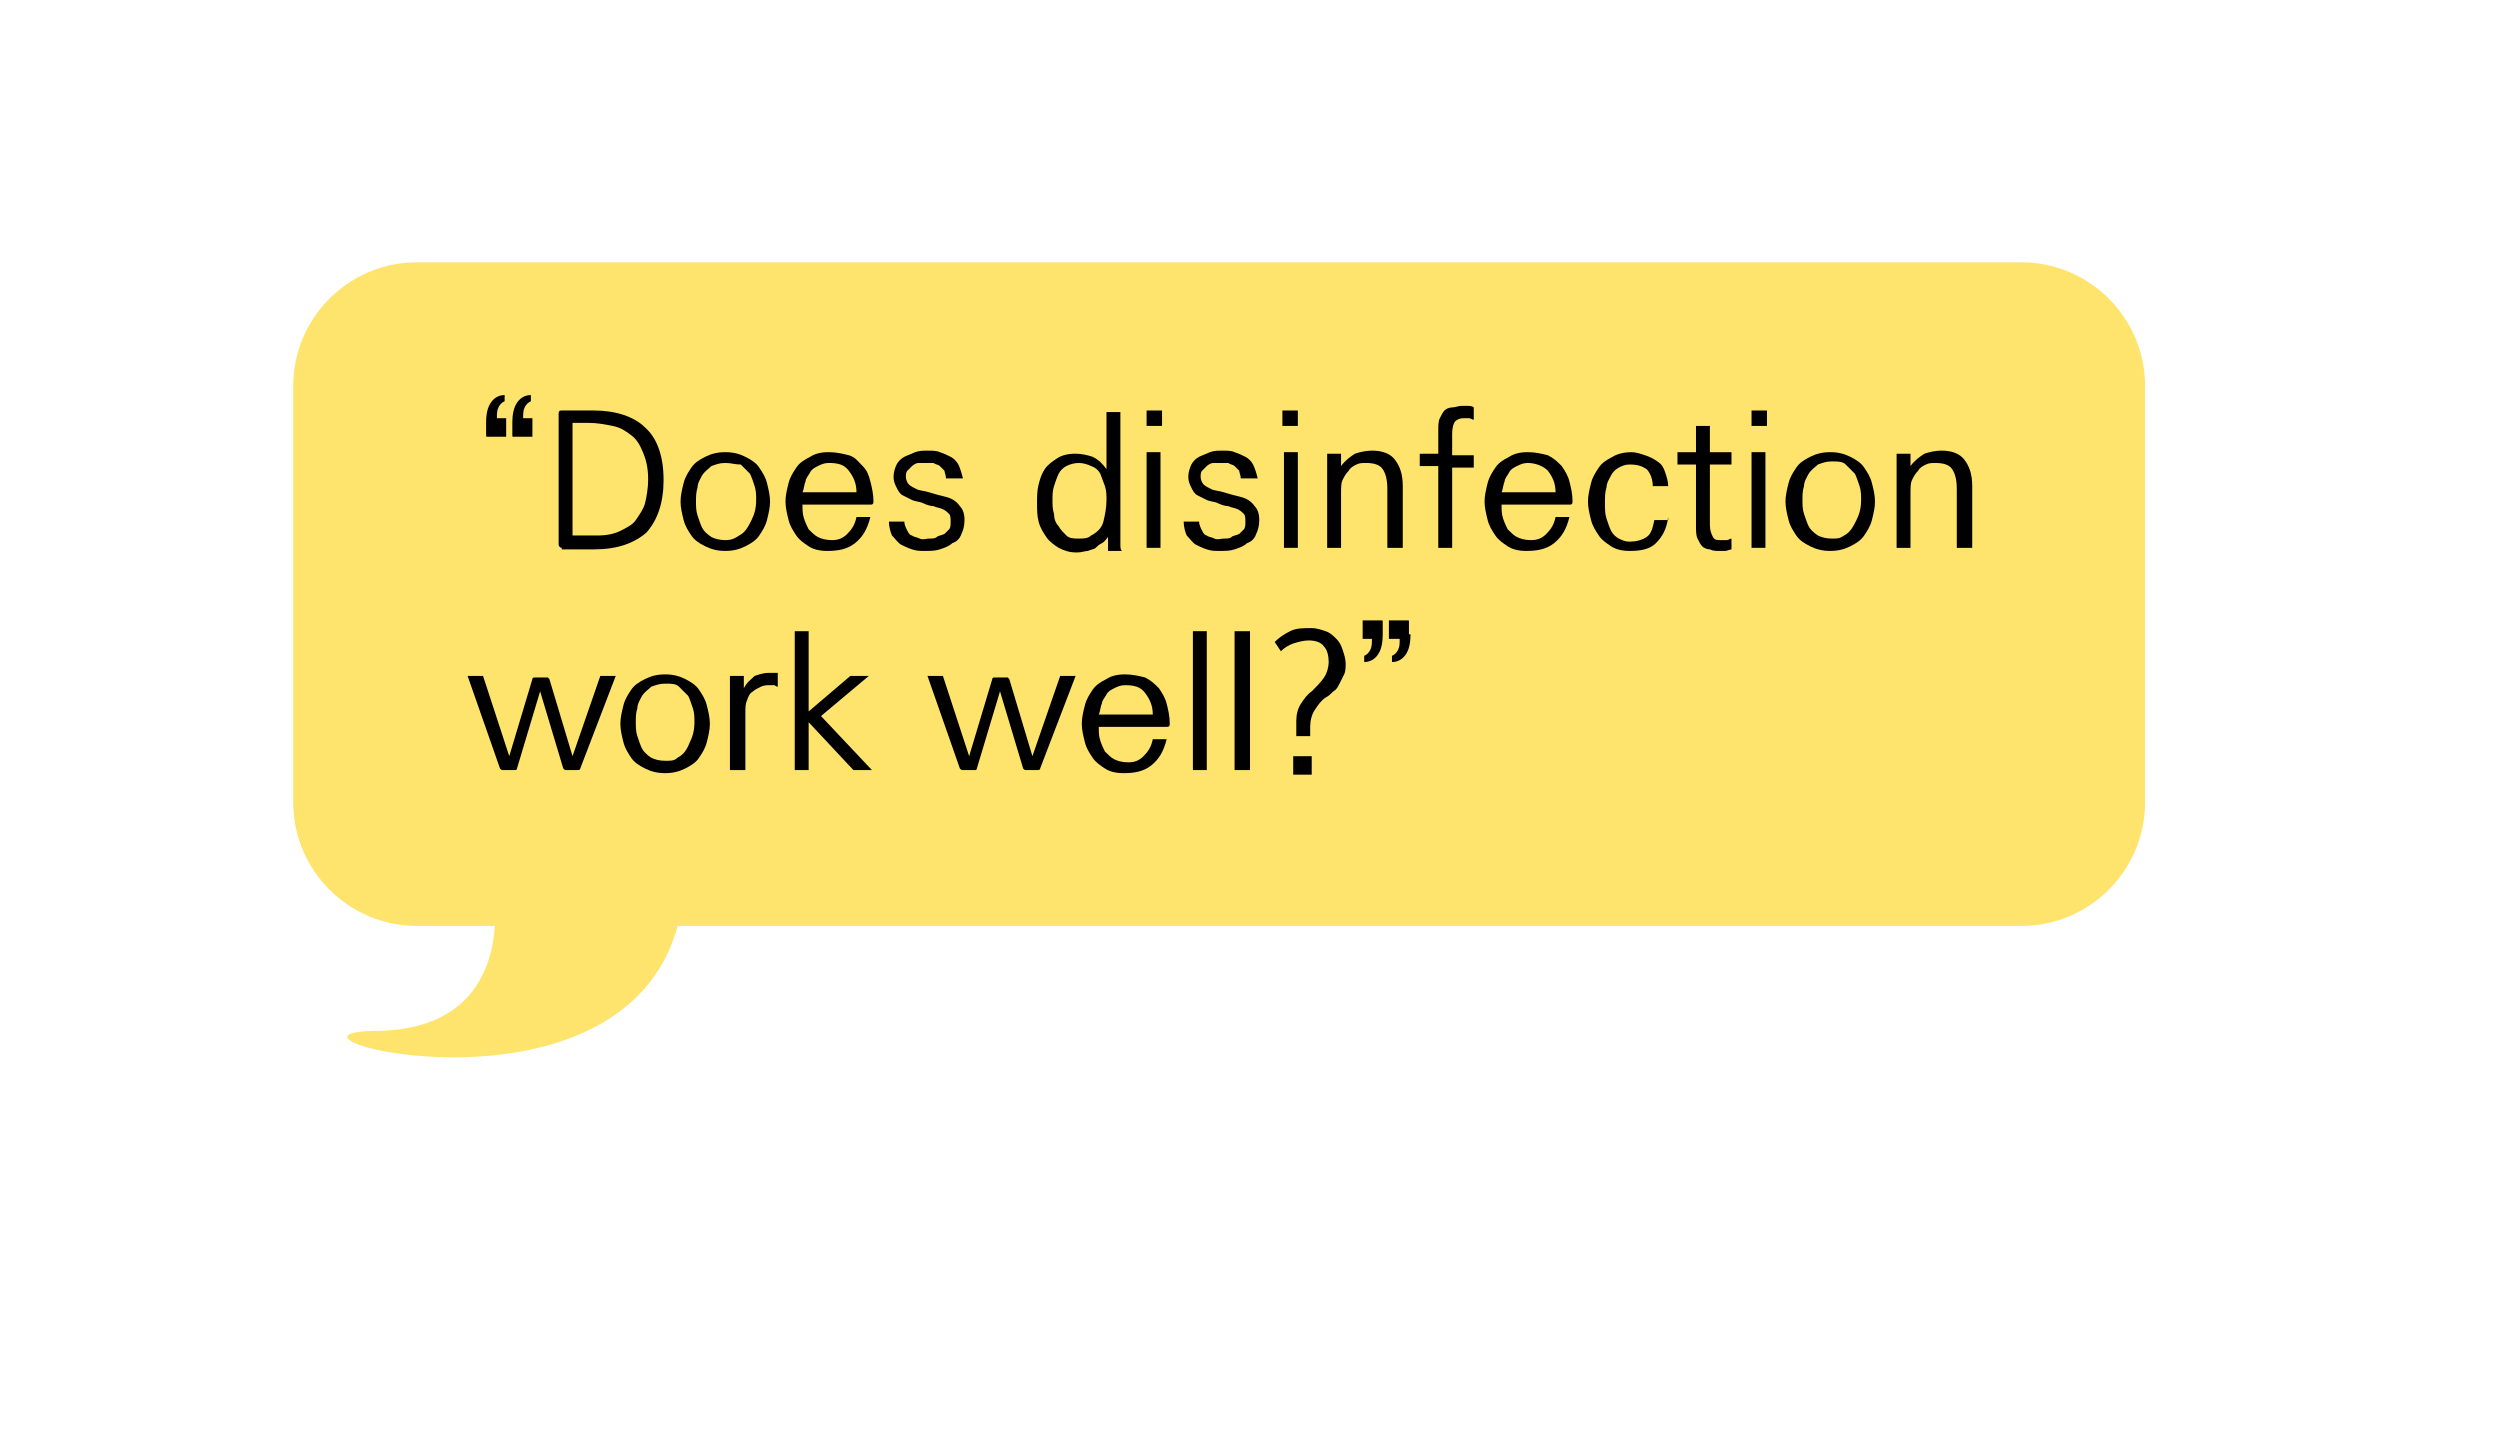 <?xml version="1.0" encoding="utf-8"?>
<!-- Generator: Adobe Illustrator 25.4.1, SVG Export Plug-In . SVG Version: 6.00 Build 0)  -->
<svg version="1.0" id="레이어_1" xmlns="http://www.w3.org/2000/svg" xmlns:xlink="http://www.w3.org/1999/xlink" width="222" height="128.13" x="0px"
	 y="0px" viewBox="0 0 162 93.5" style="enable-background:new 0 0 162 93.5;" xml:space="preserve">
<style type="text/css">
	.st0{fill:#FEE46C;}
</style>
<g transform="matrix(1, 0, 0, 1, 2895, 179)">
	<path class="st0" d="M-2868-162h104c4.4,0,8,3.6,8,8v27c0,4.4-3.6,8-8,8h-104c-4.4,0-8-3.6-8-8v-27
		C-2876-158.4-2872.4-162-2868-162z"/>
</g>
<g transform="matrix(1, 0, 0, 1, 2895, 179)">
	<path class="st0" d="M-2863-120.8c0,0,1.4,8.5-7.6,8.6s16.8,7,19.7-7.6S-2863-120.8-2863-120.8z"/>
</g>
<g>
	<path d="M31.5,27.4c0-0.6,0.1-1,0.3-1.3s0.5-0.5,0.9-0.5V26c-0.2,0.1-0.3,0.2-0.4,0.4s-0.1,0.4-0.1,0.7h0.6v1.2h-1.2
		c-0.1,0-0.1,0-0.1-0.1V27.4z M33.2,27.4c0-0.6,0.1-1,0.3-1.3s0.5-0.5,0.9-0.5V26c-0.2,0.1-0.3,0.2-0.4,0.4s-0.1,0.4-0.1,0.7h0.6
		v1.2h-1.2c-0.1,0-0.1,0-0.1-0.1V27.4z"/>
	<path d="M36.4,35.5c-0.1,0-0.2-0.1-0.2-0.2v-8.5c0-0.2,0.1-0.2,0.2-0.2h2.1c1.4,0,2.6,0.4,3.3,1.1c0.8,0.7,1.2,1.9,1.2,3.4
		c0,1.5-0.4,2.6-1.1,3.4c-0.8,0.7-1.9,1.1-3.4,1.1H36.4z M38.7,34.7c0.6,0,1.1-0.1,1.5-0.3c0.4-0.2,0.8-0.4,1-0.7s0.5-0.7,0.6-1.1
		c0.1-0.4,0.2-1,0.2-1.5c0-0.7-0.1-1.2-0.3-1.7c-0.2-0.5-0.4-0.9-0.8-1.2s-0.7-0.5-1.2-0.6c-0.5-0.1-1-0.2-1.6-0.2h-1v7.3H38.7z"/>
	<path d="M49.2,34.7c-0.2,0.3-0.5,0.5-0.9,0.7s-0.8,0.3-1.3,0.3c-0.5,0-0.9-0.1-1.3-0.3s-0.7-0.4-0.9-0.7c-0.2-0.3-0.4-0.6-0.5-1
		c-0.1-0.4-0.2-0.8-0.2-1.2s0.1-0.8,0.2-1.2c0.1-0.4,0.3-0.7,0.5-1c0.2-0.3,0.5-0.5,0.9-0.7s0.8-0.3,1.3-0.3s0.9,0.1,1.3,0.3
		c0.4,0.2,0.7,0.4,0.9,0.7c0.2,0.3,0.4,0.6,0.5,1c0.1,0.4,0.2,0.8,0.2,1.2s-0.1,0.8-0.2,1.2C49.6,34.1,49.4,34.4,49.2,34.7z
		 M47.9,34.7c0.4-0.2,0.6-0.6,0.8-1s0.3-0.8,0.3-1.3c0-0.3,0-0.6-0.1-0.9c-0.1-0.3-0.2-0.6-0.3-0.8c-0.2-0.2-0.4-0.4-0.6-0.6
		C47.6,30.1,47.4,30,47,30s-0.6,0.1-0.9,0.2c-0.2,0.2-0.4,0.3-0.6,0.6c-0.1,0.2-0.3,0.5-0.3,0.8c-0.1,0.3-0.1,0.6-0.1,0.9
		s0,0.6,0.1,0.9c0.1,0.3,0.2,0.6,0.3,0.8s0.3,0.4,0.6,0.6c0.2,0.1,0.5,0.2,0.9,0.2S47.6,34.9,47.9,34.7z"/>
	<path d="M56.4,33.5c-0.2,0.8-0.5,1.3-1,1.7c-0.5,0.4-1.1,0.5-1.8,0.5c-0.5,0-0.9-0.1-1.2-0.3c-0.3-0.2-0.6-0.4-0.8-0.7
		c-0.2-0.3-0.4-0.6-0.5-1s-0.2-0.8-0.2-1.2c0-0.4,0.1-0.8,0.2-1.2c0.1-0.4,0.3-0.7,0.5-1s0.5-0.5,0.9-0.7c0.3-0.2,0.7-0.3,1.2-0.3
		c0.5,0,0.9,0.1,1.3,0.2s0.6,0.4,0.9,0.7s0.4,0.6,0.5,1c0.1,0.4,0.2,0.8,0.2,1.3c0,0.2-0.1,0.2-0.2,0.2h-4.4c0,0.3,0,0.6,0.1,0.9
		c0.1,0.3,0.2,0.5,0.3,0.7c0.2,0.2,0.4,0.4,0.6,0.5c0.2,0.1,0.5,0.2,0.9,0.2c0.4,0,0.7-0.1,1-0.4s0.5-0.6,0.6-1.1H56.4z M55.5,31.9
		c0-0.6-0.2-1-0.5-1.4c-0.3-0.4-0.7-0.5-1.3-0.5c-0.3,0-0.5,0.1-0.7,0.2s-0.4,0.2-0.5,0.4c-0.1,0.2-0.3,0.4-0.3,0.6
		c-0.1,0.2-0.1,0.5-0.2,0.7H55.5z"/>
	<path d="M61.3,31c0-0.2-0.1-0.4-0.1-0.5c-0.1-0.1-0.2-0.2-0.3-0.3c-0.1-0.1-0.3-0.1-0.4-0.2c-0.2,0-0.3,0-0.5,0c-0.2,0-0.3,0-0.5,0
		c-0.1,0-0.3,0.1-0.4,0.2c-0.1,0.1-0.2,0.2-0.3,0.3c-0.1,0.1-0.1,0.3-0.1,0.4c0,0.2,0.1,0.4,0.2,0.5s0.3,0.2,0.5,0.3
		c0.2,0.1,0.5,0.1,0.8,0.2c0.3,0.1,0.7,0.2,1.1,0.3c0.4,0.1,0.7,0.3,0.9,0.6c0.2,0.2,0.3,0.5,0.3,0.9c0,0.4-0.1,0.7-0.2,0.9
		c-0.1,0.3-0.3,0.5-0.6,0.6c-0.2,0.2-0.5,0.3-0.8,0.4c-0.3,0.1-0.6,0.1-1,0.1c-0.3,0-0.5,0-0.8-0.1c-0.3-0.1-0.5-0.2-0.7-0.3
		s-0.4-0.4-0.6-0.6c-0.1-0.2-0.2-0.6-0.2-0.9h1c0,0.2,0.1,0.4,0.2,0.6s0.2,0.3,0.3,0.3c0.1,0.1,0.3,0.1,0.5,0.2s0.4,0,0.6,0
		c0.2,0,0.4,0,0.5-0.1s0.3-0.1,0.5-0.2c0.1-0.1,0.2-0.2,0.3-0.3s0.1-0.3,0.1-0.5c0-0.2,0-0.4-0.1-0.5c-0.1-0.1-0.2-0.2-0.4-0.3
		c-0.2-0.1-0.4-0.1-0.6-0.2c-0.2,0-0.5-0.1-0.7-0.2c-0.2-0.1-0.5-0.1-0.7-0.2c-0.2-0.1-0.4-0.2-0.6-0.3c-0.2-0.1-0.3-0.3-0.4-0.5
		c-0.1-0.2-0.2-0.4-0.2-0.7c0-0.3,0.1-0.6,0.2-0.8s0.3-0.4,0.5-0.5c0.2-0.1,0.5-0.2,0.7-0.3c0.3-0.1,0.5-0.1,0.8-0.1
		c0.3,0,0.6,0,0.8,0.1c0.3,0.1,0.5,0.2,0.7,0.3c0.2,0.1,0.4,0.3,0.5,0.5s0.2,0.5,0.3,0.9H61.3z"/>
	<path d="M71.8,35.5l0-0.7c-0.1,0.1-0.2,0.3-0.4,0.4s-0.3,0.2-0.4,0.3s-0.3,0.1-0.5,0.2c-0.2,0-0.4,0.1-0.7,0.1
		c-0.5,0-0.8-0.1-1.2-0.3c-0.3-0.2-0.6-0.4-0.8-0.7s-0.4-0.6-0.5-1c-0.1-0.4-0.1-0.8-0.1-1.2c0-0.4,0-0.8,0.1-1.2
		c0.1-0.4,0.2-0.7,0.4-1c0.2-0.3,0.5-0.5,0.8-0.7c0.3-0.2,0.7-0.3,1.2-0.3c0.4,0,0.8,0.1,1.1,0.2c0.4,0.2,0.6,0.4,0.9,0.8v-3.7h0.9
		v7.9c0,0.2,0,0.3,0,0.6s0,0.4,0.1,0.5H71.8z M70.7,34.7c0.4-0.2,0.7-0.5,0.8-0.9c0.1-0.4,0.2-0.9,0.2-1.4c0-0.3,0-0.6-0.1-0.9
		c-0.1-0.3-0.2-0.5-0.3-0.8c-0.1-0.2-0.3-0.4-0.6-0.5c-0.2-0.1-0.5-0.2-0.8-0.2c-0.3,0-0.6,0.1-0.8,0.2c-0.2,0.1-0.4,0.3-0.5,0.5
		c-0.1,0.2-0.2,0.5-0.3,0.8c-0.1,0.3-0.1,0.6-0.1,0.9c0,0.3,0,0.6,0.1,0.9c0,0.3,0.1,0.6,0.3,0.8c0.1,0.2,0.3,0.4,0.5,0.6
		s0.5,0.2,0.8,0.2C70.2,34.9,70.5,34.9,70.7,34.7z"/>
	<path d="M75.3,27.6h-1v-1h1V27.6z M75.2,35.5h-0.9v-6.2h0.9V35.5z"/>
	<path d="M80.4,31c0-0.2-0.1-0.4-0.1-0.5c-0.1-0.1-0.2-0.2-0.3-0.3c-0.1-0.1-0.3-0.1-0.4-0.2c-0.2,0-0.3,0-0.5,0c-0.2,0-0.3,0-0.5,0
		c-0.1,0-0.3,0.1-0.4,0.2c-0.1,0.1-0.2,0.2-0.3,0.3c-0.1,0.1-0.1,0.3-0.1,0.4c0,0.2,0.1,0.4,0.2,0.5s0.3,0.2,0.5,0.3
		c0.2,0.1,0.5,0.1,0.8,0.2c0.3,0.1,0.7,0.2,1.1,0.3c0.4,0.1,0.7,0.3,0.9,0.6c0.2,0.2,0.3,0.5,0.3,0.9c0,0.4-0.1,0.7-0.2,0.9
		c-0.1,0.3-0.3,0.5-0.6,0.6c-0.2,0.2-0.5,0.3-0.8,0.4c-0.3,0.1-0.6,0.1-1,0.1c-0.3,0-0.5,0-0.8-0.1c-0.3-0.1-0.5-0.2-0.7-0.3
		s-0.4-0.4-0.6-0.6c-0.1-0.2-0.2-0.6-0.2-0.9h1c0,0.2,0.1,0.4,0.2,0.6s0.2,0.3,0.3,0.3c0.1,0.1,0.3,0.1,0.5,0.2s0.4,0,0.6,0
		c0.2,0,0.4,0,0.5-0.1s0.3-0.1,0.5-0.2c0.1-0.1,0.2-0.2,0.3-0.3s0.1-0.3,0.1-0.5c0-0.2,0-0.4-0.1-0.5c-0.1-0.1-0.2-0.2-0.4-0.3
		c-0.2-0.1-0.4-0.1-0.6-0.2c-0.2,0-0.5-0.1-0.7-0.2c-0.2-0.1-0.5-0.1-0.7-0.2c-0.2-0.1-0.4-0.2-0.6-0.3c-0.2-0.1-0.3-0.3-0.4-0.5
		c-0.1-0.2-0.2-0.4-0.2-0.7c0-0.3,0.1-0.6,0.2-0.8s0.3-0.4,0.5-0.5c0.2-0.1,0.5-0.2,0.7-0.3c0.3-0.1,0.5-0.1,0.8-0.1
		c0.3,0,0.6,0,0.8,0.1c0.3,0.1,0.5,0.2,0.7,0.3c0.2,0.1,0.4,0.3,0.5,0.5s0.2,0.5,0.3,0.9H80.4z"/>
	<path d="M84.1,27.6h-1v-1h1V27.6z M84.1,35.5h-0.9v-6.2h0.9V35.5z"/>
	<path d="M90.8,35.5h-0.9v-3.8c0-0.6-0.1-1-0.3-1.3C89.4,30.1,89,30,88.5,30c-0.2,0-0.4,0-0.6,0.1s-0.4,0.2-0.5,0.4
		c-0.2,0.2-0.3,0.4-0.4,0.6c-0.1,0.2-0.1,0.5-0.1,0.9v3.5H86v-6.1h0.9l0,0.8c0.3-0.4,0.6-0.6,0.9-0.8c0.3-0.1,0.7-0.2,1.1-0.2
		c0.7,0,1.2,0.2,1.5,0.6c0.3,0.4,0.5,0.9,0.5,1.7V35.5z"/>
	<path d="M94.1,35.5h-0.9v-5.3H92v-0.8h1.2v-1.5c0-0.3,0-0.6,0.1-0.8s0.2-0.4,0.3-0.5c0.1-0.1,0.3-0.2,0.5-0.2
		c0.2,0,0.4-0.1,0.6-0.1c0.1,0,0.3,0,0.4,0c0.1,0,0.3,0,0.4,0.1v0.8c-0.1,0-0.2-0.1-0.3-0.1c-0.1,0-0.2,0-0.4,0
		c-0.2,0-0.4,0.1-0.5,0.2c-0.1,0.1-0.2,0.4-0.2,0.8v1.4h1.4v0.8h-1.4V35.5z"/>
	<path d="M101.7,33.5c-0.2,0.8-0.5,1.3-1,1.7c-0.5,0.4-1.1,0.5-1.8,0.5c-0.5,0-0.9-0.1-1.2-0.3c-0.3-0.2-0.6-0.4-0.8-0.7
		c-0.2-0.3-0.4-0.6-0.5-1c-0.1-0.4-0.2-0.8-0.2-1.2c0-0.4,0.1-0.8,0.2-1.2c0.1-0.4,0.3-0.7,0.5-1c0.2-0.3,0.5-0.5,0.9-0.7
		c0.3-0.2,0.7-0.3,1.2-0.3c0.5,0,0.9,0.1,1.3,0.2c0.4,0.2,0.6,0.4,0.9,0.7c0.2,0.3,0.4,0.6,0.5,1c0.1,0.4,0.2,0.8,0.2,1.3
		c0,0.2-0.1,0.2-0.2,0.2h-4.4c0,0.3,0,0.6,0.1,0.9c0.1,0.3,0.2,0.5,0.3,0.7c0.2,0.2,0.4,0.4,0.6,0.5c0.2,0.1,0.5,0.2,0.9,0.2
		c0.4,0,0.7-0.1,1-0.4c0.3-0.3,0.5-0.6,0.6-1.1H101.7z M100.8,31.9c0-0.6-0.2-1-0.5-1.4C100,30.2,99.5,30,99,30
		c-0.3,0-0.5,0.1-0.7,0.2s-0.4,0.2-0.5,0.4c-0.1,0.2-0.3,0.4-0.3,0.6c-0.1,0.2-0.1,0.5-0.2,0.7H100.8z"/>
	<path d="M108.1,33.5c-0.1,0.8-0.4,1.3-0.8,1.7c-0.4,0.4-1,0.5-1.7,0.5c-0.5,0-0.9-0.1-1.2-0.3c-0.3-0.2-0.6-0.4-0.8-0.7
		c-0.2-0.3-0.4-0.6-0.5-1c-0.1-0.4-0.2-0.8-0.2-1.2c0-0.4,0.1-0.8,0.2-1.2c0.1-0.4,0.3-0.7,0.5-1c0.2-0.3,0.5-0.5,0.9-0.7
		c0.3-0.2,0.8-0.3,1.2-0.3c0.3,0,0.6,0.1,0.9,0.2s0.5,0.2,0.8,0.4s0.4,0.4,0.5,0.7c0.1,0.3,0.2,0.6,0.2,0.9h-1
		c0-0.5-0.2-0.9-0.4-1.1c-0.3-0.2-0.6-0.3-1.1-0.3c-0.3,0-0.5,0.1-0.7,0.2s-0.4,0.3-0.5,0.5c-0.1,0.2-0.3,0.5-0.3,0.8
		c-0.1,0.3-0.1,0.6-0.1,1c0,0.4,0,0.7,0.1,1c0.1,0.3,0.2,0.6,0.3,0.8c0.1,0.2,0.3,0.4,0.5,0.5s0.4,0.2,0.7,0.2
		c0.4,0,0.8-0.1,1.1-0.3c0.3-0.2,0.4-0.6,0.5-1.1H108.1z"/>
	<path d="M112.2,35.6c-0.1,0-0.3,0.1-0.4,0.1s-0.3,0-0.4,0c-0.2,0-0.4,0-0.6-0.1c-0.2,0-0.4-0.1-0.5-0.2c-0.1-0.1-0.2-0.3-0.3-0.5
		c-0.1-0.2-0.1-0.5-0.1-0.8v-4h-1.2v-0.8h1.2v-1.7h0.9v1.7h1.4v0.8h-1.4V34c0,0.4,0.1,0.6,0.2,0.8s0.3,0.2,0.5,0.2
		c0.1,0,0.3,0,0.4,0s0.2-0.1,0.3-0.1V35.6z"/>
	<path d="M114.5,27.6h-1v-1h1V27.6z M114.4,35.5h-0.9v-6.2h0.9V35.5z"/>
	<path d="M120.8,34.7c-0.2,0.3-0.5,0.5-0.9,0.7s-0.8,0.3-1.3,0.3c-0.5,0-0.9-0.1-1.3-0.3c-0.4-0.2-0.7-0.4-0.9-0.7
		c-0.2-0.3-0.4-0.6-0.5-1c-0.1-0.4-0.2-0.8-0.2-1.2s0.1-0.8,0.2-1.2c0.1-0.4,0.3-0.7,0.5-1c0.2-0.3,0.5-0.5,0.9-0.7
		c0.4-0.2,0.8-0.3,1.3-0.3s0.9,0.1,1.3,0.3s0.7,0.4,0.9,0.7c0.2,0.3,0.4,0.6,0.5,1c0.1,0.4,0.2,0.8,0.2,1.2s-0.1,0.8-0.2,1.2
		S121,34.4,120.8,34.7z M119.5,34.7c0.4-0.2,0.6-0.6,0.8-1s0.3-0.8,0.3-1.3c0-0.3,0-0.6-0.1-0.9c-0.1-0.3-0.2-0.6-0.3-0.8
		c-0.2-0.2-0.4-0.4-0.6-0.6c-0.2-0.2-0.5-0.2-0.9-0.2s-0.6,0.1-0.9,0.2c-0.2,0.2-0.4,0.3-0.6,0.6c-0.1,0.2-0.3,0.5-0.3,0.8
		c-0.1,0.3-0.1,0.6-0.1,0.9s0,0.6,0.1,0.9c0.1,0.3,0.2,0.6,0.3,0.8c0.1,0.2,0.3,0.4,0.6,0.6c0.2,0.1,0.5,0.2,0.9,0.2
		S119.2,34.9,119.5,34.7z"/>
	<path d="M127.7,35.5h-0.9v-3.8c0-0.6-0.1-1-0.3-1.3c-0.2-0.3-0.6-0.4-1.1-0.4c-0.2,0-0.4,0-0.6,0.1s-0.4,0.2-0.5,0.4
		c-0.2,0.2-0.3,0.4-0.4,0.6c-0.1,0.2-0.1,0.5-0.1,0.9v3.5h-0.9v-6.1h0.9l0,0.8c0.3-0.4,0.6-0.6,0.9-0.8c0.3-0.1,0.7-0.2,1.1-0.2
		c0.7,0,1.2,0.2,1.5,0.6c0.3,0.4,0.5,0.9,0.5,1.7V35.5z"/>
	<path d="M37.6,49.8c0,0.1-0.1,0.1-0.2,0.1h-0.7c-0.1,0-0.1,0-0.2-0.1l-1.5-5l-1.5,5c0,0,0,0.1-0.1,0.1c0,0-0.1,0-0.1,0h-0.7
		c-0.1,0-0.1,0-0.2-0.1l-2.1-6h1L33,49l1.5-5c0-0.1,0.1-0.1,0.2-0.1h0.7c0.1,0,0.1,0,0.1,0s0,0,0.1,0.1l1.5,5l1.8-5.2h1L37.6,49.8z"
		/>
	<path d="M45.3,49.1c-0.2,0.3-0.5,0.5-0.9,0.7c-0.4,0.2-0.8,0.3-1.3,0.3c-0.5,0-0.9-0.1-1.3-0.3c-0.4-0.2-0.7-0.4-0.9-0.7
		c-0.2-0.3-0.4-0.6-0.5-1c-0.1-0.4-0.2-0.8-0.2-1.2s0.1-0.8,0.2-1.2c0.1-0.4,0.3-0.7,0.5-1c0.2-0.3,0.5-0.5,0.9-0.7s0.8-0.3,1.3-0.3
		s0.9,0.1,1.3,0.3c0.4,0.2,0.7,0.4,0.9,0.7c0.2,0.3,0.4,0.6,0.5,1c0.1,0.4,0.2,0.8,0.2,1.2s-0.1,0.8-0.2,1.2
		C45.7,48.5,45.5,48.8,45.3,49.1z M43.9,49.1c0.4-0.2,0.6-0.5,0.8-1c0.2-0.4,0.3-0.8,0.3-1.3c0-0.3,0-0.6-0.1-0.9
		c-0.1-0.3-0.2-0.6-0.3-0.8c-0.2-0.2-0.4-0.4-0.6-0.6c-0.2-0.2-0.5-0.2-0.9-0.2s-0.6,0.1-0.9,0.2c-0.2,0.2-0.4,0.3-0.6,0.6
		c-0.1,0.2-0.3,0.5-0.3,0.8c-0.1,0.3-0.1,0.6-0.1,0.9s0,0.6,0.1,0.9c0.1,0.3,0.2,0.6,0.3,0.8c0.1,0.2,0.3,0.4,0.6,0.6
		c0.2,0.1,0.5,0.2,0.9,0.2S43.7,49.3,43.9,49.1z"/>
	<path d="M48.2,49.9h-0.9v-6.1h0.9l0,0.8c0.2-0.4,0.5-0.6,0.7-0.8c0.3-0.1,0.6-0.2,0.9-0.2c0.1,0,0.2,0,0.3,0c0.1,0,0.2,0,0.3,0v0.9
		c-0.1,0-0.2-0.1-0.2-0.1c-0.1,0-0.2,0-0.3,0c-0.2,0-0.4,0-0.6,0.1c-0.2,0.1-0.4,0.2-0.5,0.3c-0.2,0.1-0.3,0.3-0.4,0.6
		c-0.1,0.2-0.1,0.5-0.1,0.8V49.9z"/>
	<path d="M56.5,49.9h-1.2l-2.9-3.1v3.1h-0.9v-9h0.9v5.2l2.7-2.3h1.2l-3.1,2.6L56.5,49.9z"/>
	<path d="M67.4,49.8c0,0.1-0.1,0.1-0.2,0.1h-0.7c-0.1,0-0.1,0-0.2-0.1l-1.5-5l-1.5,5c0,0,0,0.1-0.1,0.1c0,0-0.1,0-0.1,0h-0.7
		c-0.1,0-0.1,0-0.2-0.1l-2.1-6h1l1.7,5.2l1.5-5c0-0.1,0.1-0.1,0.2-0.1h0.7c0.1,0,0.1,0,0.1,0c0,0,0,0,0.1,0.1l1.5,5l1.8-5.2h1
		L67.4,49.8z"/>
	<path d="M75.6,47.9c-0.2,0.8-0.5,1.3-1,1.7c-0.5,0.4-1.1,0.5-1.8,0.5c-0.5,0-0.9-0.1-1.2-0.3s-0.6-0.4-0.8-0.7s-0.4-0.6-0.5-1
		c-0.1-0.4-0.2-0.8-0.2-1.2c0-0.4,0.1-0.8,0.2-1.2c0.1-0.4,0.3-0.7,0.5-1c0.2-0.3,0.5-0.5,0.9-0.7c0.3-0.2,0.7-0.3,1.2-0.3
		c0.5,0,0.9,0.1,1.3,0.2c0.4,0.2,0.6,0.4,0.9,0.7c0.2,0.3,0.4,0.6,0.5,1c0.1,0.4,0.2,0.8,0.2,1.3c0,0.2-0.1,0.2-0.2,0.2h-4.4
		c0,0.3,0,0.6,0.1,0.9c0.1,0.3,0.2,0.5,0.3,0.7c0.2,0.2,0.4,0.4,0.6,0.5c0.2,0.1,0.5,0.2,0.9,0.2c0.4,0,0.7-0.1,1-0.4
		c0.3-0.3,0.5-0.6,0.6-1.1H75.6z M74.7,46.3c0-0.6-0.2-1-0.5-1.4c-0.3-0.4-0.7-0.5-1.3-0.5c-0.3,0-0.5,0.1-0.7,0.2s-0.4,0.2-0.5,0.4
		c-0.1,0.2-0.3,0.4-0.3,0.6c-0.1,0.2-0.1,0.5-0.2,0.7H74.7z"/>
	<path d="M78.2,49.9h-0.9v-9h0.9V49.9z"/>
	<path d="M81,49.9H80v-9H81V49.9z"/>
	<path d="M84.9,47.7H84c0-0.2,0-0.4,0-0.5c0-0.2,0-0.4,0-0.5c0-0.4,0.1-0.8,0.3-1.1s0.4-0.6,0.7-0.8c0.3-0.3,0.6-0.6,0.8-0.9
		s0.3-0.7,0.3-1c0-0.4-0.1-0.8-0.3-1c-0.2-0.3-0.6-0.4-1-0.4c-0.3,0-0.7,0.1-1,0.2c-0.3,0.1-0.6,0.3-0.8,0.5l-0.4-0.6
		c0.3-0.3,0.6-0.5,1-0.7c0.4-0.2,0.8-0.2,1.4-0.2c0.3,0,0.6,0.1,0.9,0.2c0.3,0.1,0.5,0.3,0.7,0.5c0.2,0.2,0.3,0.4,0.4,0.7
		c0.1,0.3,0.2,0.6,0.2,0.9c0,0.2,0,0.5-0.1,0.7c-0.1,0.2-0.2,0.4-0.3,0.6s-0.2,0.4-0.4,0.5c-0.2,0.2-0.3,0.3-0.5,0.4
		c-0.3,0.2-0.5,0.5-0.7,0.8c-0.2,0.3-0.3,0.7-0.3,1.1V47.7z M85,50.2h-1.2V49H85V50.2z"/>
	<path d="M89.6,41.1c0,0.6-0.1,1-0.3,1.3c-0.2,0.3-0.5,0.5-0.9,0.5v-0.4c0.2-0.1,0.3-0.2,0.4-0.4s0.1-0.4,0.1-0.7h-0.6v-1.2h1.2
		c0.1,0,0.1,0,0.1,0.1V41.1z M91.4,41.1c0,0.6-0.1,1-0.3,1.3c-0.2,0.3-0.5,0.5-0.9,0.5v-0.4c0.2-0.1,0.3-0.2,0.4-0.4
		s0.1-0.4,0.1-0.7H90v-1.2h1.2c0.1,0,0.1,0,0.1,0.1V41.1z"/>
</g>
</svg>
